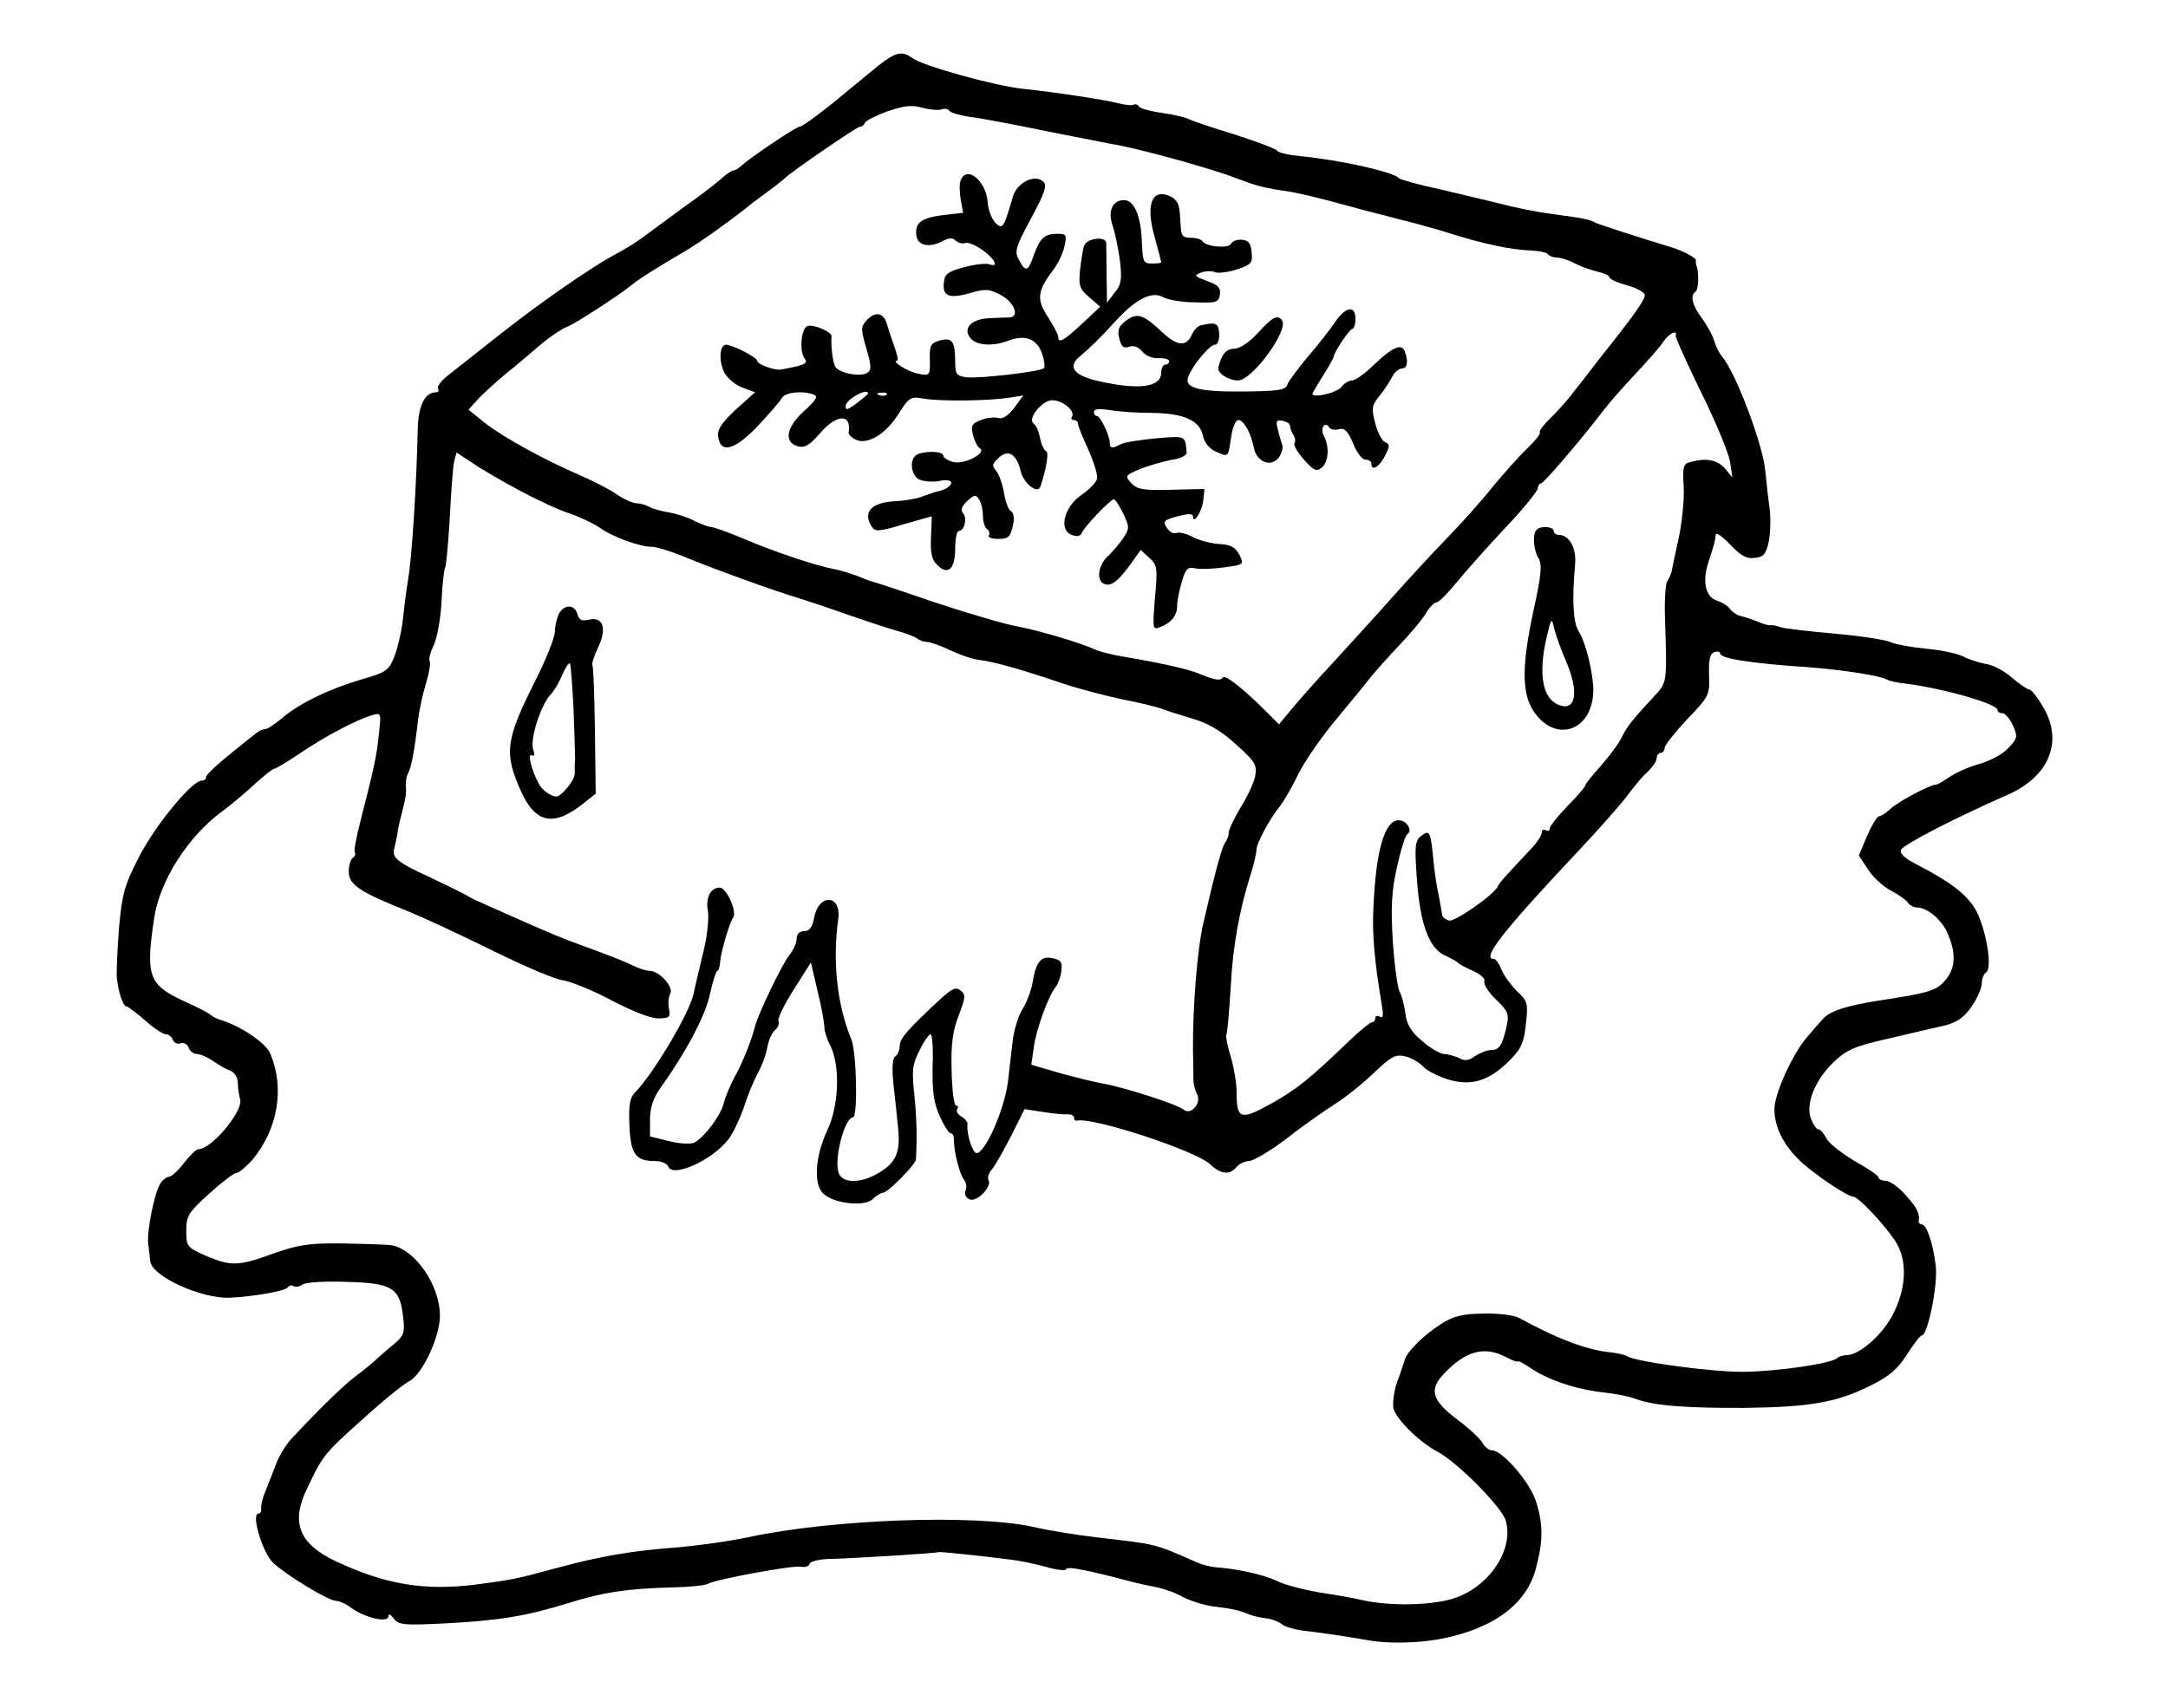 <?xml version="1.0" standalone="no"?>
<!DOCTYPE svg PUBLIC "-//W3C//DTD SVG 20010904//EN"
 "http://www.w3.org/TR/2001/REC-SVG-20010904/DTD/svg10.dtd">
<svg version="1.0" xmlns="http://www.w3.org/2000/svg"
 width="547pt" height="431pt" viewBox="0 0 547 431"
 preserveAspectRatio="xMidYMid meet">
<g transform="translate(0,431) scale(0.1,-0.1)"
fill="#000000" stroke="none">
<path d="M2217 4145 c-23 -19 -55 -45 -72 -59 -58 -49 -120 -96 -128 -96 -9 0
-123 -77 -145 -97 -7 -7 -17 -13 -21 -13 -4 0 -16 -8 -27 -17 -10 -10 -41 -34
-67 -53 -27 -19 -70 -51 -96 -70 -53 -40 -73 -53 -116 -76 -60 -33 -192 -125
-285 -199 -52 -41 -110 -87 -128 -101 -18 -14 -30 -29 -27 -35 4 -5 1 -9 -5
-9 -28 0 -45 -34 -46 -94 -3 -139 -15 -325 -24 -376 -5 -30 -11 -78 -14 -107
-3 -28 -13 -69 -21 -90 -14 -35 -21 -40 -81 -57 -82 -24 -159 -61 -202 -98
-18 -15 -37 -28 -43 -28 -5 0 -15 -4 -22 -10 -7 -5 -38 -30 -69 -55 -32 -26
-58 -50 -58 -56 0 -5 -5 -9 -11 -9 -25 0 -118 -114 -158 -192 -38 -74 -43 -94
-51 -183 -4 -55 -7 -111 -5 -125 4 -36 16 -70 24 -70 4 0 25 -16 47 -35 21
-19 45 -35 52 -35 7 0 15 -6 18 -14 3 -8 12 -12 20 -9 7 3 17 -2 20 -11 3 -9
13 -16 21 -16 8 0 27 -8 41 -18 15 -10 35 -22 45 -25 9 -4 17 -17 17 -29 0
-13 3 -32 6 -43 7 -30 -72 -125 -105 -125 -6 0 -22 -16 -37 -35 -14 -19 -32
-35 -38 -35 -6 0 -16 -8 -22 -18 -15 -24 -34 -120 -30 -152 2 -14 4 -33 5 -42
2 -38 128 -96 201 -93 61 3 140 17 146 26 3 5 10 7 15 3 5 -3 15 -1 22 4 7 6
56 9 111 7 116 -3 135 -15 143 -88 5 -40 2 -48 -23 -69 -15 -12 -35 -30 -44
-38 -8 -8 -31 -27 -50 -41 -32 -24 -86 -76 -162 -157 -15 -15 -34 -46 -42 -68
-8 -21 -20 -52 -27 -69 -7 -16 -11 -36 -10 -42 1 -7 -2 -13 -7 -13 -19 0 10
-98 37 -124 33 -31 140 -96 159 -96 8 0 26 -8 40 -19 36 -25 92 -37 92 -20 0
8 5 5 13 -5 12 -17 25 -18 128 -13 139 7 209 19 315 52 88 27 145 36 264 39
41 1 80 5 86 9 19 11 217 48 236 43 9 -2 19 1 21 8 2 6 27 12 58 12 49 1 257
14 269 17 5 1 102 -9 180 -19 19 -2 59 -10 88 -18 28 -8 52 -11 52 -6 0 7 36
1 120 -20 61 -16 60 -16 105 -25 22 -4 54 -16 71 -26 18 -9 51 -20 75 -23 49
-6 67 -10 90 -20 9 -4 28 -8 42 -10 14 -1 32 -8 40 -14 8 -7 32 -14 53 -17 51
-6 107 -14 169 -25 47 -8 119 -7 175 3 135 25 221 87 245 178 19 70 19 115 -1
174 -17 48 -84 125 -110 125 -7 0 -18 8 -23 18 -6 11 -35 38 -66 61 -62 47
-70 74 -32 114 55 58 102 71 157 42 17 -9 30 -13 30 -11 0 3 15 -5 34 -18 43
-29 115 -53 182 -60 28 -3 64 -10 80 -16 44 -17 126 -24 277 -23 164 2 231 14
314 55 49 24 70 42 94 79 17 27 34 49 38 49 15 0 41 129 35 176 -7 57 -23 104
-35 104 -5 0 -8 3 -8 8 3 19 -3 33 -33 66 -17 20 -40 36 -50 36 -10 0 -18 4
-18 8 0 5 -27 23 -59 41 -32 19 -65 44 -72 57 -7 13 -16 24 -21 24 -5 0 -13
12 -19 27 -14 38 11 99 59 144 31 30 53 39 137 58 55 13 119 28 142 33 31 8
48 20 67 47 14 20 26 47 26 58 0 12 5 25 11 29 16 10 2 100 -23 152 -22 42
-62 74 -155 122 -26 13 -40 26 -37 35 5 13 139 82 269 139 105 46 141 134 91
220 -15 26 -31 46 -36 46 -5 0 -25 14 -44 30 -19 17 -48 32 -64 34 -16 3 -43
11 -58 19 -16 8 -59 17 -96 20 -38 4 -76 11 -87 16 -11 6 -75 16 -143 22 -67
6 -130 13 -138 17 -8 3 -18 5 -22 4 -4 -1 -20 3 -35 10 -15 6 -35 12 -43 14
-8 2 -19 9 -25 17 -5 8 -20 17 -33 21 -29 10 -38 48 -21 99 14 43 16 48 18 68
0 7 17 -5 36 -25 27 -28 41 -37 62 -34 23 2 29 10 36 43 4 22 5 58 2 80 -3 22
-8 65 -11 96 -5 64 -74 248 -109 289 -7 8 -16 26 -20 40 -4 14 -18 39 -31 57
-25 33 -30 58 -16 67 8 5 9 50 2 66 -1 3 -2 8 -1 13 1 6 -31 23 -59 32 -92 28
-187 59 -195 63 -13 8 -27 11 -110 22 -38 5 -97 17 -130 26 -33 8 -103 25
-155 37 -52 11 -97 24 -100 27 -13 16 -147 46 -250 56 -30 3 -56 9 -58 14 -2
4 -49 22 -105 40 -56 17 -109 35 -117 39 -9 5 -39 12 -68 16 -29 4 -55 11 -58
16 -3 5 -9 7 -13 5 -4 -3 -23 -1 -42 4 -31 8 -153 27 -239 36 -73 8 -253 58
-279 78 -24 18 -41 15 -84 -19z m159 -111 c7 3 16 1 19 -3 2 -5 26 -12 52 -16
27 -3 116 -20 198 -37 83 -16 161 -32 175 -34 72 -14 238 -60 300 -84 53 -20
67 -24 136 -34 17 -3 66 -14 110 -26 43 -12 115 -31 159 -42 44 -11 107 -28
140 -39 80 -25 146 -39 196 -41 22 -1 42 -5 45 -10 3 -4 13 -8 22 -8 9 0 29
-6 44 -14 15 -8 40 -17 57 -21 17 -4 31 -10 31 -14 0 -5 20 -14 45 -21 25 -7
45 -18 45 -25 0 -12 -28 -52 -115 -161 -22 -29 -50 -65 -63 -81 -12 -17 -37
-45 -56 -64 -19 -18 -33 -36 -31 -40 3 -3 -12 -22 -33 -42 -20 -19 -59 -63
-87 -97 -27 -34 -79 -92 -115 -129 -36 -37 -96 -102 -135 -146 -38 -43 -104
-115 -145 -160 -41 -44 -90 -99 -109 -122 l-34 -41 -31 31 c-61 61 -106 96
-111 87 -6 -9 -21 -6 -60 10 -25 11 -102 28 -180 41 -33 5 -69 14 -80 19 -39
18 -141 48 -197 59 -31 5 -125 33 -210 61 -84 29 -157 53 -163 54 -5 2 -22 8
-36 14 -14 5 -39 13 -55 16 -45 8 -152 44 -229 77 -38 16 -75 29 -81 29 -6 0
-25 7 -43 16 -17 9 -46 18 -64 21 -18 3 -40 9 -49 14 -9 5 -24 9 -33 9 -9 0
-30 10 -47 21 -16 12 -57 33 -91 48 -93 40 -197 97 -244 134 l-41 33 27 30
c16 16 48 45 71 64 24 19 63 52 86 72 24 20 53 39 64 43 18 6 131 79 164 106
16 14 74 50 131 83 42 25 104 69 155 109 8 7 33 26 55 42 22 16 42 32 45 35
14 15 182 130 189 130 5 0 11 4 13 10 2 5 27 18 57 29 42 14 61 17 88 9 19 -5
41 -7 49 -4z m1852 -571 c-1 -5 28 -69 64 -143 37 -74 69 -153 73 -175 l6 -40
-19 23 c-20 22 -47 27 -87 16 -18 -4 -20 -12 -17 -62 2 -31 -4 -91 -13 -132
-9 -41 -17 -79 -18 -85 -2 -5 -6 -16 -11 -23 -4 -8 -7 -50 -5 -95 5 -162 6
-159 -30 -197 -52 -56 -66 -73 -81 -104 -8 -16 -32 -47 -52 -70 -21 -23 -38
-44 -38 -48 0 -3 -20 -27 -45 -52 -25 -26 -45 -51 -45 -57 0 -6 -4 -7 -10 -4
-5 3 -10 1 -10 -6 0 -7 -11 -24 -24 -38 -67 -71 -84 -90 -87 -98 -9 -21 -111
-92 -124 -86 -8 3 -15 8 -16 12 -1 6 -3 21 -14 77 -3 17 -8 53 -10 79 -6 57
-9 62 -31 44 -14 -12 -15 -27 -9 -109 8 -113 31 -174 72 -192 15 -7 30 -15 33
-19 3 -3 20 -12 38 -20 18 -8 30 -19 27 -26 -2 -7 11 -28 30 -46 31 -30 33
-36 26 -69 -11 -47 -19 -58 -39 -58 -10 0 -27 -7 -40 -15 -16 -12 -27 -13 -41
-5 -11 5 -28 10 -38 10 -10 1 -35 15 -55 33 -28 23 -39 42 -42 69 -3 21 -9 46
-15 56 -5 10 -13 68 -17 128 -5 86 -3 126 11 187 9 42 21 79 26 82 14 9 -2 35
-22 35 -36 0 -58 -78 -64 -225 -3 -64 3 -131 21 -239 5 -28 4 -37 -4 -32 -7 4
-12 2 -12 -3 0 -6 -4 -11 -9 -11 -4 0 -30 -21 -57 -47 -100 -96 -132 -122
-198 -159 -77 -42 -86 -39 -86 31 0 22 -7 62 -15 89 -8 26 -13 51 -11 55 3 4
7 56 11 117 5 104 22 199 52 292 7 23 13 49 13 57 0 17 35 81 59 110 9 11 30
47 46 80 16 33 61 98 100 144 38 46 76 92 84 103 8 10 39 45 68 76 30 31 62
69 71 85 9 15 21 27 27 27 5 0 28 23 50 50 22 27 77 89 122 137 46 48 83 94
83 101 0 6 4 12 8 12 7 0 100 109 159 186 12 16 47 56 78 89 31 33 64 70 72
83 14 21 36 31 31 15z m-2915 -392 c43 -23 99 -49 125 -57 26 -9 59 -25 74
-35 33 -24 102 -49 133 -49 13 0 56 -14 96 -31 74 -30 212 -80 279 -100 19 -6
71 -23 115 -39 44 -15 100 -34 125 -41 25 -7 49 -16 55 -21 5 -4 16 -8 24 -8
8 0 35 -10 59 -21 24 -12 58 -23 76 -25 35 -4 108 -25 211 -60 39 -13 105 -30
147 -39 42 -8 87 -19 100 -24 13 -5 48 -16 78 -25 38 -11 72 -31 109 -65 48
-43 53 -52 48 -79 -3 -17 -20 -53 -37 -80 -16 -27 -30 -56 -30 -64 0 -8 -4
-18 -8 -23 -8 -10 -22 -58 -56 -205 -15 -64 -27 -213 -26 -320 1 -30 1 -64 1
-74 0 -11 4 -27 9 -37 13 -23 -16 -55 -34 -39 -16 13 -149 56 -201 65 -22 4
-72 16 -111 27 l-72 21 6 41 c5 45 37 133 56 156 6 8 13 27 14 41 3 21 -2 27
-23 31 -29 6 -41 -9 -50 -63 -3 -18 -14 -47 -24 -64 -11 -16 -21 -50 -25 -75
-3 -25 -9 -74 -13 -111 -9 -69 -57 -179 -79 -179 -10 0 -26 48 -23 74 0 5 -6
13 -15 18 -9 5 -14 13 -11 19 4 5 2 9 -3 9 -5 0 -10 40 -11 88 -2 68 3 101 18
140 17 44 18 52 5 62 -12 10 -21 6 -51 -21 -84 -78 -103 -100 -103 -119 0 -10
-5 -22 -11 -26 -7 -4 -9 -27 -5 -68 4 -33 9 -84 12 -113 6 -61 -5 -87 -49
-113 -46 -28 -95 -27 -102 3 -10 38 17 137 37 137 13 0 9 166 -4 197 -36 87
-48 197 -33 304 8 62 -49 65 -61 3 -4 -24 -12 -34 -25 -34 -12 0 -19 -7 -19
-19 0 -10 -8 -29 -19 -42 -19 -25 -77 -145 -86 -179 -9 -36 -32 -93 -50 -125
-12 -22 -25 -53 -29 -69 -7 -30 -47 -84 -73 -99 -8 -5 -36 -4 -64 3 l-49 12 0
43 c0 29 8 53 24 76 66 92 115 184 127 239 7 33 16 60 19 60 3 0 6 10 7 23 2
25 23 97 33 112 10 14 -17 75 -34 75 -23 0 -36 -25 -30 -58 3 -16 -1 -59 -9
-94 -8 -34 -21 -87 -27 -116 -11 -50 -102 -202 -146 -247 -15 -15 -18 -31 -16
-84 3 -73 15 -91 64 -91 16 0 31 -6 34 -14 11 -29 110 15 152 69 11 14 28 50
38 78 9 29 25 68 35 87 11 19 22 49 25 67 3 18 12 37 19 43 8 6 12 17 9 24 -2
6 15 42 39 79 l43 68 17 -73 c10 -40 17 -81 17 -91 0 -10 7 -31 15 -46 25 -49
22 -150 -7 -212 -32 -68 -36 -139 -10 -162 28 -25 104 -33 124 -13 9 9 21 16
26 16 12 0 82 71 83 84 3 57 2 102 -4 163 -7 62 -5 77 13 112 11 23 24 41 28
41 4 0 7 -37 5 -82 -1 -63 3 -91 18 -125 11 -24 23 -43 28 -43 5 0 8 -8 8 -17
-1 -26 14 -86 25 -100 6 -7 8 -20 4 -28 -3 -9 1 -18 11 -22 18 -7 57 33 47 49
-3 5 0 17 8 26 8 9 30 48 49 85 l34 68 45 -7 c25 -4 53 -7 63 -6 9 0 17 -3 17
-9 0 -5 3 -8 8 -7 40 9 299 -76 335 -110 27 -26 50 -28 67 -7 7 8 21 15 32 15
10 0 54 26 96 58 42 33 97 71 122 87 24 15 68 50 96 77 45 43 56 48 80 42 16
-4 36 -16 45 -26 9 -10 37 -24 62 -32 59 -18 104 -4 155 47 30 30 37 45 42 93
6 52 4 58 -22 82 -15 15 -33 39 -39 54 -6 15 -15 28 -20 28 -32 0 23 70 211
270 55 58 112 123 128 145 16 22 39 49 51 59 11 11 21 25 21 33 0 7 5 13 10
13 6 0 10 6 10 13 0 6 26 39 57 72 56 58 57 62 55 111 -1 38 2 54 13 58 8 3
15 2 15 -3 0 -13 77 -25 225 -35 81 -6 179 -21 196 -31 4 -3 25 -8 46 -10 95
-12 233 -51 233 -67 0 -5 6 -8 13 -8 6 0 18 -14 26 -31 12 -28 12 -32 -13 -58
-14 -15 -47 -32 -72 -39 -26 -7 -59 -22 -74 -32 -16 -11 -31 -20 -35 -20 -15
0 -100 -45 -117 -63 -10 -9 -22 -17 -27 -17 -5 0 -18 -22 -30 -49 l-21 -50 23
-35 c12 -19 38 -43 57 -53 19 -10 39 -24 43 -30 4 -7 15 -13 23 -13 27 0 65
-32 79 -68 21 -49 19 -87 -8 -117 -21 -25 -41 -31 -166 -50 -83 -13 -126 -27
-143 -48 -11 -12 -29 -33 -40 -46 -36 -42 -82 -144 -81 -181 0 -43 22 -88 62
-127 32 -32 122 -93 137 -93 12 0 73 -64 104 -109 34 -49 31 -123 -6 -192 -28
-51 -84 -99 -115 -99 -8 0 -19 -3 -23 -7 -14 -14 -150 -34 -236 -35 -78 -1
-270 25 -294 39 -6 4 -24 8 -41 10 -58 5 -136 34 -232 87 -13 7 -53 12 -90 11
-54 -1 -76 -6 -108 -27 -44 -28 -87 -71 -91 -91 -2 -6 -10 -31 -19 -55 -8 -23
-12 -54 -9 -67 7 -27 66 -85 110 -108 50 -26 163 -140 173 -174 22 -75 -44
-171 -135 -198 -58 -17 -156 -18 -223 -4 -20 5 -70 14 -111 20 -41 7 -91 20
-110 30 -32 15 -98 30 -155 34 -11 1 -31 6 -45 12 -109 48 -98 45 -250 63 -47
5 -121 17 -165 27 -149 32 -504 19 -715 -26 -52 -11 -133 -22 -180 -26 -111
-8 -195 -22 -305 -52 -107 -29 -109 -29 -205 -42 -129 -16 -227 0 -353 59 -93
44 -114 98 -72 184 42 88 42 87 163 195 39 35 82 69 94 75 33 16 78 112 78
165 0 79 -64 170 -125 179 -11 1 -65 3 -120 4 -85 1 -111 -3 -174 -25 -90 -33
-108 -33 -172 -6 -47 21 -49 23 -49 63 0 37 5 46 57 93 32 29 63 53 70 53 6 0
23 15 39 32 65 78 83 181 46 269 -10 26 -74 69 -122 84 -14 4 -27 11 -30 15
-3 3 -33 19 -67 34 -88 41 -96 63 -74 209 14 95 87 209 175 272 15 11 49 39
74 62 26 24 50 43 54 43 4 0 34 18 68 41 64 43 139 82 178 94 24 7 24 6 18
-47 -5 -54 -13 -89 -47 -222 -10 -38 -16 -72 -14 -77 3 -4 1 -10 -5 -14 -5 -3
-10 -19 -10 -35 0 -33 27 -51 155 -102 39 -16 133 -60 210 -98 77 -38 156 -72
176 -74 19 -3 74 -25 121 -50 51 -27 99 -46 118 -46 29 0 32 3 28 24 -3 14 -1
31 3 38 10 16 -27 58 -52 58 -10 0 -30 7 -46 15 -15 8 -62 26 -103 41 -72 26
-108 41 -215 89 -27 12 -57 25 -65 29 -8 3 -22 10 -30 15 -8 5 -51 26 -95 47
-85 39 -97 50 -90 74 2 8 7 29 9 45 3 17 10 44 14 60 5 17 8 39 6 49 -1 11 1
27 6 35 8 16 16 57 25 136 3 24 12 65 20 91 8 26 12 51 9 56 -3 4 2 23 11 41
8 18 17 67 19 109 2 41 6 80 9 85 3 5 8 63 12 128 3 65 8 128 11 141 l6 22 41
-27 c23 -16 77 -47 120 -70z"/>
<path d="M2424 3855 c-4 -8 -3 -30 0 -49 l6 -33 -52 -6 c-54 -7 -70 -19 -66
-52 4 -25 33 -31 65 -14 17 9 26 10 34 2 6 -6 17 -9 25 -6 7 2 26 -6 43 -18
32 -23 42 -45 17 -36 -7 3 -36 0 -62 -7 -39 -10 -50 -17 -52 -35 -6 -38 11
-46 64 -31 41 12 50 11 80 -5 33 -18 47 -54 22 -56 -7 0 -30 -1 -52 -2 -46 -2
-68 -26 -47 -51 15 -18 57 -21 97 -5 41 15 70 4 83 -33 6 -17 8 -34 5 -37 -8
-9 -164 -27 -196 -23 -24 3 -28 8 -28 37 0 53 -7 64 -38 56 -24 -7 -27 -12
-26 -49 1 -40 0 -41 -30 -35 -26 5 -70 33 -52 33 3 0 -1 18 -9 40 -8 22 -15
44 -16 48 -8 33 -30 39 -54 12 -13 -15 -13 -22 1 -70 13 -44 13 -54 2 -61 -16
-11 -70 -1 -80 15 -7 9 -12 56 -10 77 2 11 -46 32 -61 26 -16 -6 -21 -66 -6
-83 7 -8 0 -14 -23 -19 -18 -4 -37 -8 -43 -8 -20 1 -55 15 -55 23 0 8 -62 40
-78 40 -17 0 -19 -43 -4 -71 8 -14 28 -31 45 -37 l32 -12 -49 -44 c-35 -33
-47 -50 -44 -68 6 -44 42 -34 100 27 29 31 57 63 61 71 8 14 53 19 80 8 12 -4
6 -14 -24 -41 -45 -41 -52 -78 -17 -89 18 -5 30 1 59 35 42 47 78 47 70 -1 0
-4 7 -12 17 -17 29 -15 76 12 108 63 28 44 31 46 64 40 42 -7 160 -6 214 2
l38 6 -23 -31 c-15 -20 -29 -29 -40 -26 -9 3 -29 1 -44 -5 -23 -9 -26 -14 -20
-38 4 -15 11 -30 17 -33 19 -12 -39 -42 -67 -35 -14 4 -25 11 -25 16 0 11 -40
13 -64 4 -22 -9 -20 -51 3 -64 11 -5 33 -7 50 -4 18 4 31 2 31 -4 0 -9 -16
-19 -38 -23 -4 -1 -18 -6 -32 -11 -14 -6 -47 -12 -74 -13 -59 -4 -80 -28 -56
-65 8 -12 18 -12 80 7 l71 20 -2 -52 c-2 -39 2 -58 15 -70 27 -28 46 -12 46
40 0 25 4 45 9 45 14 0 22 31 11 45 -7 8 -4 17 11 31 17 16 22 16 29 4 6 -8
10 -27 10 -42 0 -15 5 -30 10 -33 6 -4 8 -11 5 -16 -4 -5 7 -9 24 -9 25 0 30
5 36 31 5 20 3 34 -4 39 -7 3 -14 24 -18 46 -3 21 -12 46 -19 55 -12 14 -11
18 6 34 24 22 45 9 55 -33 7 -32 43 -60 50 -40 16 49 22 87 14 90 -5 2 -12 17
-15 33 -3 16 -10 32 -16 36 -17 11 21 59 47 59 26 0 58 -27 50 -41 -4 -5 -1
-9 4 -9 6 0 11 -4 11 -10 0 -5 12 -35 26 -65 14 -31 24 -64 22 -73 -2 -9 -19
-27 -38 -40 -45 -30 -60 -89 -26 -102 13 -5 22 -3 25 4 4 14 73 86 81 86 4 0
14 -16 24 -36 16 -34 16 -38 0 -62 -10 -15 -26 -33 -35 -42 -28 -23 -35 -66
-12 -74 18 -7 38 10 76 65 l15 21 22 -20 c20 -18 21 -26 14 -101 -6 -77 -6
-81 12 -74 29 11 44 29 44 54 0 12 5 39 12 61 9 32 15 38 32 34 12 -3 44 -2
73 2 52 7 52 7 40 32 -10 19 -21 25 -49 27 -21 1 -51 9 -67 17 -16 9 -36 14
-43 11 -7 -3 -18 3 -24 13 -11 16 -7 20 27 29 27 7 39 7 39 0 0 -23 23 12 26
40 l3 29 -84 -2 c-71 -2 -86 1 -101 17 -16 18 -15 19 21 35 21 8 57 19 79 23
23 3 41 12 40 19 -4 43 -1 42 -76 36 -40 -4 -81 -10 -90 -15 -23 -12 -28 -11
-28 4 0 18 -24 67 -32 67 -5 0 -8 5 -8 11 0 7 14 8 41 4 22 -4 69 -7 105 -7
80 -1 120 -18 129 -57 3 -17 16 -33 31 -40 34 -15 32 -17 40 34 3 25 12 45 18
45 14 0 32 -31 40 -72 8 -35 44 -48 63 -22 7 10 11 25 8 32 -3 8 -8 25 -11 39
-6 21 -3 24 12 21 11 -2 19 -8 19 -13 0 -6 4 -16 8 -22 5 -7 6 -17 3 -22 -3
-4 8 -23 24 -41 25 -28 32 -31 45 -20 17 14 20 53 5 80 -10 19 3 39 14 21 3
-5 14 -7 25 -4 14 3 22 -5 35 -36 9 -23 23 -41 31 -41 8 0 15 -4 15 -10 0 -20
20 -9 34 19 13 25 13 30 1 35 -8 3 -19 24 -25 47 -10 38 -9 45 9 68 12 14 26
36 33 49 6 12 17 22 25 22 14 0 17 18 7 44 -8 20 -31 10 -79 -36 -21 -21 -46
-38 -53 -38 -8 0 -20 -7 -27 -16 -11 -16 -80 -31 -73 -16 2 4 14 25 28 47 14
22 25 42 25 45 1 11 40 70 47 70 4 0 8 11 8 25 0 35 -24 32 -51 -7 -12 -18
-43 -58 -69 -88 -25 -30 -49 -62 -52 -71 -5 -14 -24 -16 -113 -17 -111 -1
-148 9 -137 37 10 28 54 81 67 81 7 0 12 12 11 28 -1 26 -8 30 -46 21 -8 -2
-18 -12 -22 -22 -14 -33 -38 -31 -76 5 -48 45 -63 50 -92 28 -18 -14 -21 -23
-16 -44 5 -21 11 -26 25 -21 12 4 24 -1 33 -12 7 -10 25 -18 41 -17 15 1 27
-3 27 -7 0 -5 -4 -9 -10 -9 -5 0 -10 -9 -10 -20 0 -38 -58 -45 -162 -21 -61
15 -75 36 -42 63 24 20 46 41 88 87 52 57 92 77 121 61 12 -7 49 -13 81 -13
53 -2 59 0 62 20 2 17 -5 24 -33 34 -32 12 -33 14 -15 21 11 4 27 5 36 1 8 -3
33 0 55 7 36 12 40 17 37 43 -2 23 -8 31 -25 32 -12 1 -24 -4 -27 -10 -5 -13
-63 -8 -72 6 -3 5 -16 9 -30 9 -20 0 -24 5 -25 30 -3 52 -4 55 -16 68 -6 6
-21 12 -32 12 -30 0 -37 -42 -17 -111 9 -32 16 -60 16 -61 0 -2 -11 -3 -24 -3
-21 0 -23 4 -25 54 -2 65 -19 106 -45 106 -30 0 -42 -29 -28 -67 6 -18 14 -58
18 -88 5 -46 3 -59 -14 -79 l-19 -25 -1 70 c0 38 -1 75 -1 81 -1 18 -50 12
-56 -8 -3 -8 -7 -36 -10 -61 -4 -39 -1 -47 23 -68 l28 -24 -46 -43 c-46 -43
-60 -51 -60 -33 0 6 -12 28 -26 50 -29 44 -27 65 12 117 14 18 27 46 30 63 6
27 4 30 -17 30 -34 0 -44 -10 -60 -52 -15 -44 -21 -46 -38 -14 -12 21 -9 32
30 104 35 65 41 83 32 93 -21 21 -66 -1 -77 -36 -24 -82 -26 -85 -45 -67 -9
10 -18 33 -19 52 -4 54 -53 94 -68 55z m-234 -538 c0 -2 -13 -13 -29 -25 -24
-18 -29 -18 -27 -5 3 17 56 45 56 30z m47 -3 c-3 -3 -12 -4 -19 -1 -8 3 -5 6
6 6 11 1 17 -2 13 -5z"/>
<path d="M3174 3470 c-22 -24 -46 -40 -60 -40 -20 0 -33 -15 -40 -48 -3 -14
26 -32 50 -32 35 0 127 125 111 151 -11 16 -24 10 -61 -31z"/>
<path d="M3877 2973 c-11 -10 -8 -52 5 -72 9 -16 7 -41 -12 -128 -30 -138 -31
-208 -3 -254 54 -87 152 -56 153 49 0 43 -19 121 -37 149 -14 21 -17 82 -9
168 4 41 -14 75 -41 75 -7 0 -13 5 -13 10 0 11 -33 14 -43 3z m76 -336 c28
-67 24 -114 -9 -109 -50 9 -65 72 -42 173 12 50 13 51 19 24 4 -17 18 -56 32
-88z"/>
<path d="M1410 2761 c-5 -11 -10 -31 -10 -45 0 -14 -22 -70 -49 -123 -76 -151
-80 -183 -36 -281 37 -81 83 -89 159 -28 l29 23 -2 158 c-1 87 -4 161 -6 165
-3 4 4 25 14 46 23 48 13 79 -24 70 -17 -4 -24 -1 -28 14 -7 25 -33 26 -47 1z
m37 -238 c2 -59 4 -117 4 -128 -1 -11 -1 -29 -1 -39 -1 -16 -34 -56 -46 -56
-14 0 -37 16 -45 33 -18 33 -29 78 -17 71 6 -4 8 1 3 15 -8 26 19 110 43 137
10 10 24 34 31 52 8 18 16 30 19 28 2 -3 6 -54 9 -113z"/>
</g>
</svg>

